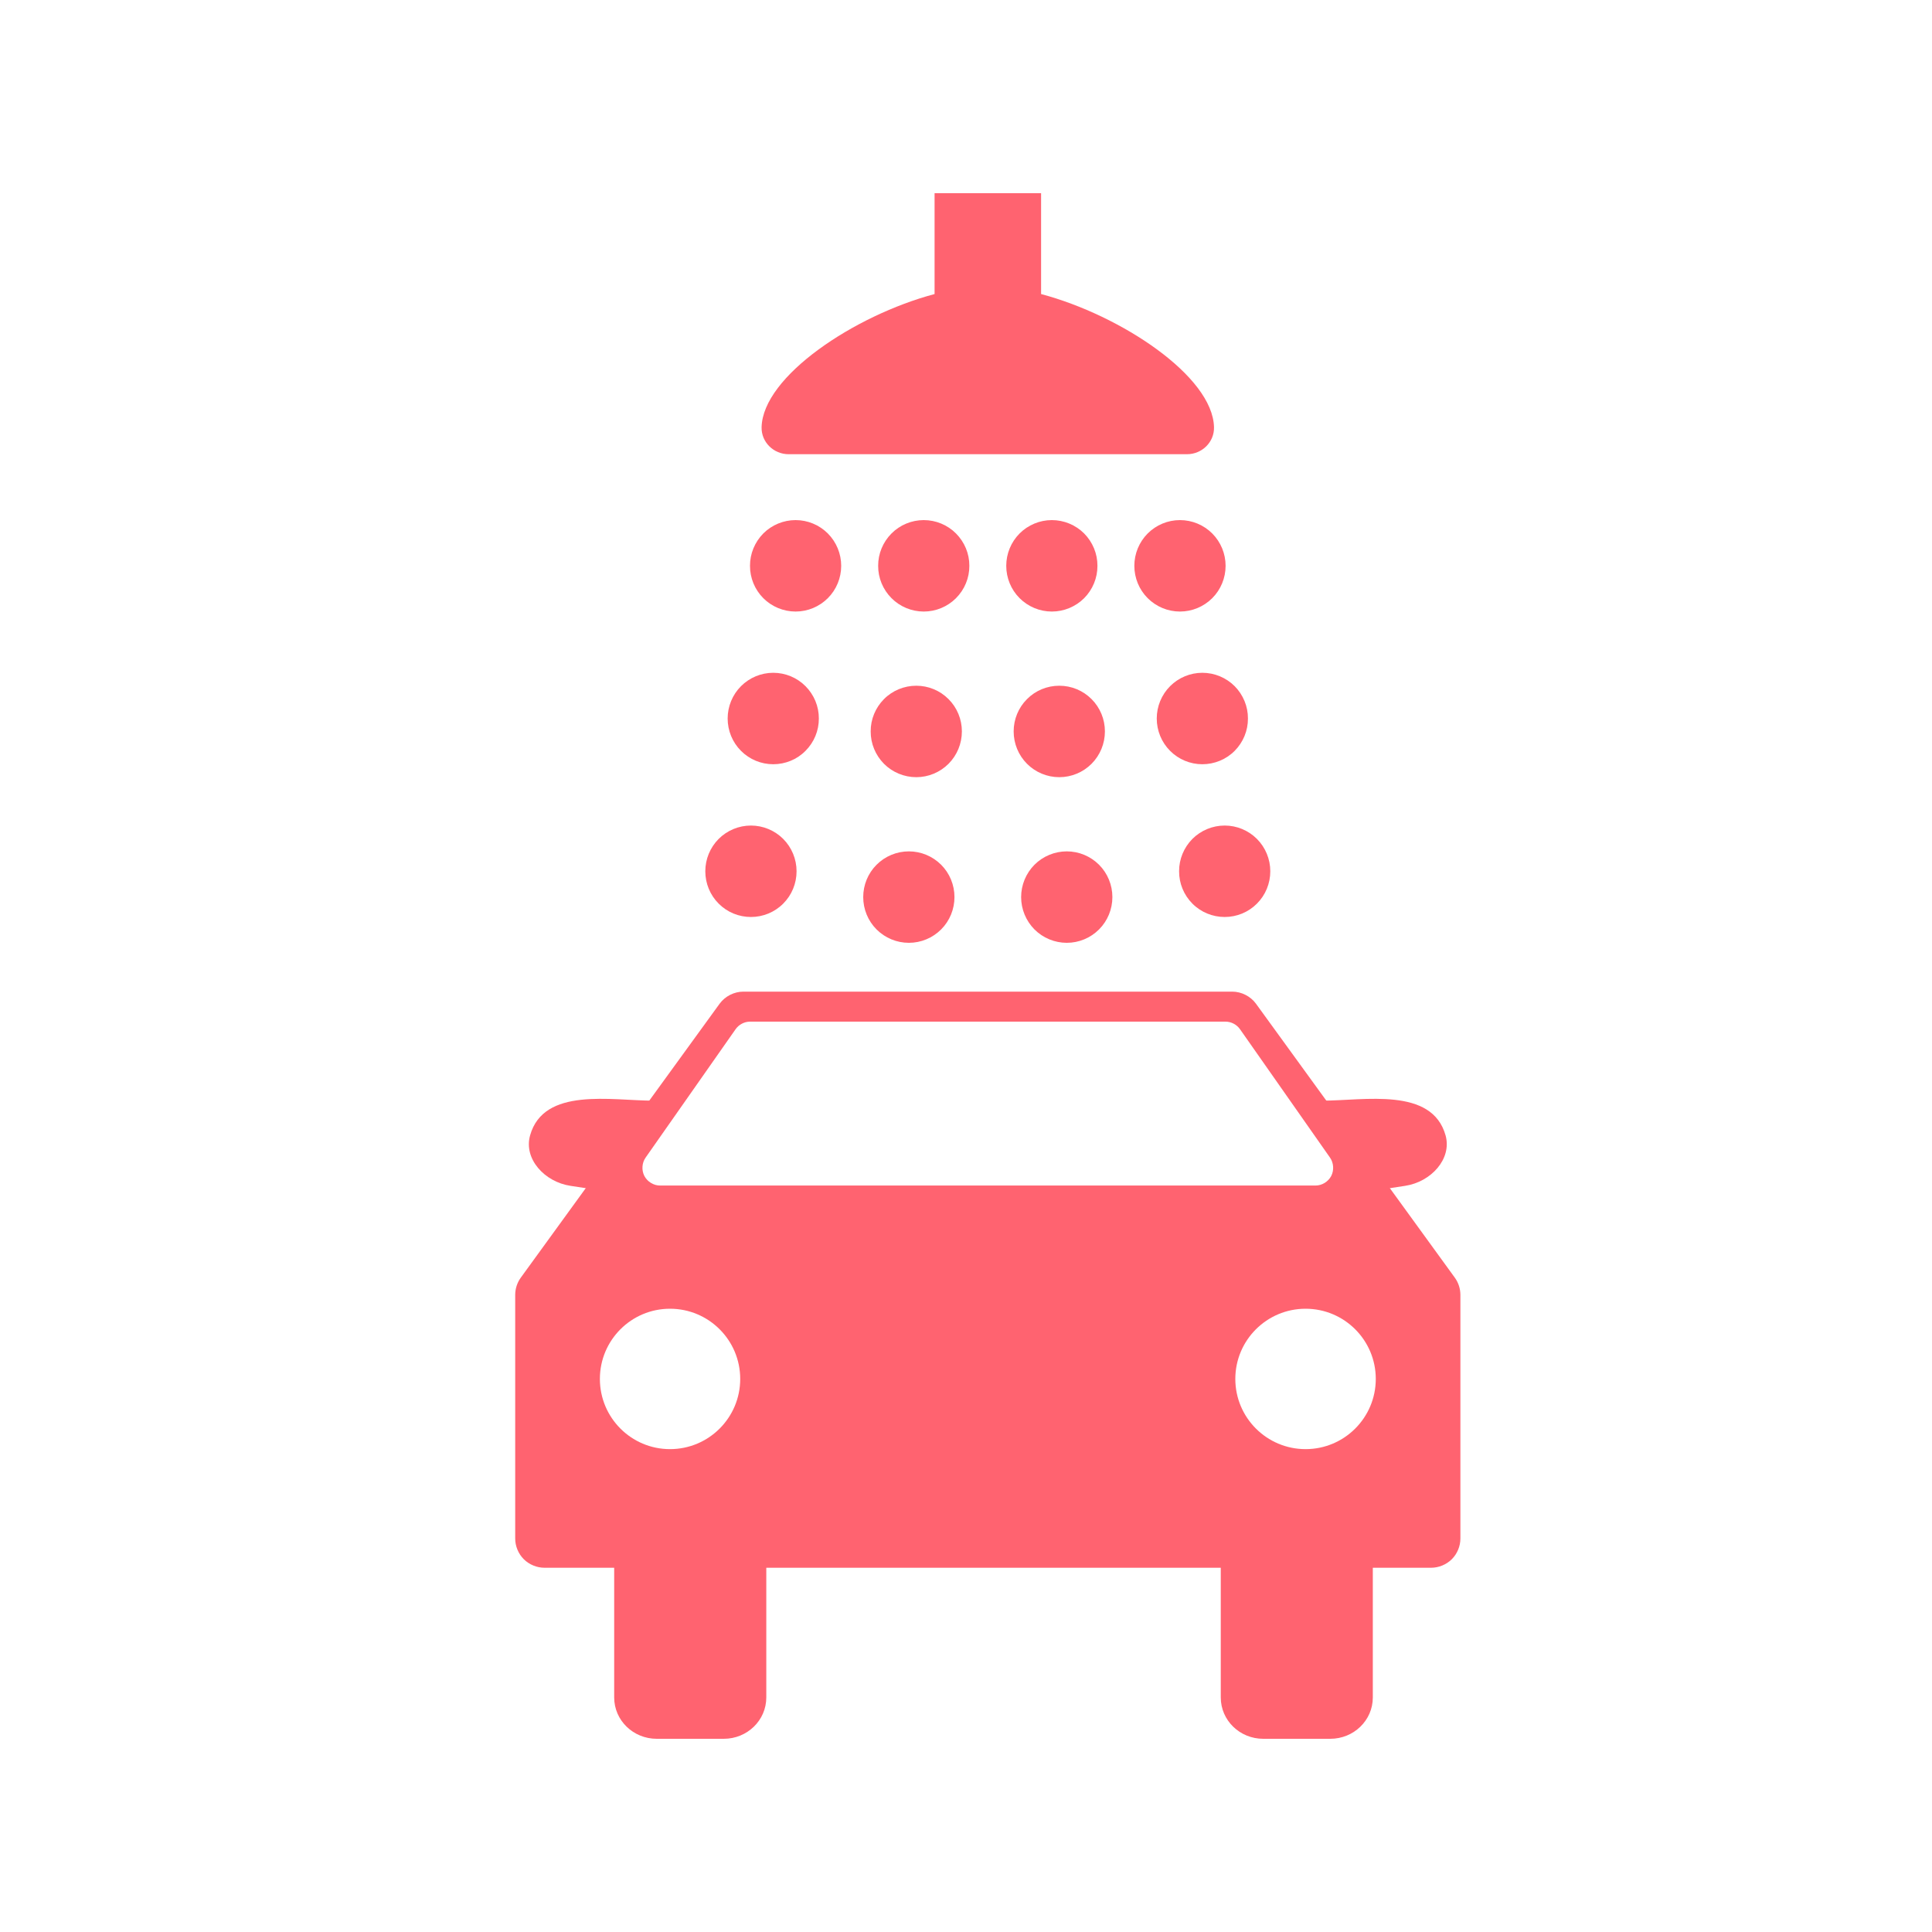 <svg width="30" height="30" viewBox="0 0 30 30" fill="none" xmlns="http://www.w3.org/2000/svg">
<path fill-rule="evenodd" clip-rule="evenodd" d="M14.512 3V4.566C13.268 4.897 11.846 5.843 11.826 6.633C11.82 6.866 12.013 7.053 12.246 7.053H18.432C18.664 7.053 18.857 6.866 18.851 6.633C18.832 5.843 17.41 4.897 16.166 4.566V3H14.512Z" fill="#FF6370"/>
<path fill-rule="evenodd" clip-rule="evenodd" d="M17.041 8.786C17.042 8.974 16.967 9.155 16.835 9.288C16.702 9.421 16.521 9.496 16.333 9.496C16.145 9.496 15.965 9.421 15.832 9.288C15.699 9.155 15.625 8.974 15.625 8.786C15.625 8.598 15.699 8.418 15.832 8.284C15.965 8.151 16.145 8.076 16.333 8.076C16.521 8.076 16.702 8.151 16.835 8.284C16.967 8.418 17.042 8.598 17.041 8.786Z" fill="#FF6370"/>
<path fill-rule="evenodd" clip-rule="evenodd" d="M19.031 8.786C19.031 8.974 18.957 9.155 18.824 9.288C18.691 9.421 18.511 9.496 18.322 9.496C18.134 9.496 17.954 9.421 17.821 9.288C17.688 9.155 17.614 8.974 17.614 8.786C17.614 8.598 17.688 8.418 17.821 8.284C17.954 8.151 18.134 8.076 18.322 8.076C18.511 8.076 18.691 8.151 18.824 8.284C18.957 8.418 19.031 8.598 19.031 8.786Z" fill="#FF6370"/>
<path fill-rule="evenodd" clip-rule="evenodd" d="M19.378 11.157C19.379 11.345 19.304 11.526 19.172 11.659C19.039 11.793 18.858 11.867 18.67 11.867C18.482 11.867 18.302 11.793 18.169 11.659C18.036 11.526 17.962 11.345 17.962 11.157C17.962 10.969 18.036 10.789 18.169 10.655C18.302 10.522 18.482 10.447 18.67 10.447C18.858 10.447 19.039 10.522 19.172 10.655C19.304 10.789 19.379 10.969 19.378 11.157Z" fill="#FF6370"/>
<path fill-rule="evenodd" clip-rule="evenodd" d="M19.725 13.529C19.725 13.718 19.651 13.898 19.518 14.031C19.385 14.165 19.205 14.239 19.017 14.239C18.829 14.239 18.648 14.165 18.515 14.031C18.383 13.898 18.308 13.718 18.309 13.529C18.308 13.341 18.383 13.161 18.515 13.027C18.648 12.894 18.829 12.819 19.017 12.819C19.205 12.819 19.385 12.894 19.518 13.027C19.651 13.161 19.725 13.341 19.725 13.529Z" fill="#FF6370"/>
<path fill-rule="evenodd" clip-rule="evenodd" d="M17.157 11.357C17.157 11.546 17.083 11.726 16.95 11.86C16.817 11.993 16.637 12.068 16.448 12.068C16.26 12.068 16.08 11.993 15.947 11.86C15.814 11.726 15.74 11.546 15.74 11.357C15.74 11.169 15.814 10.989 15.947 10.856C16.08 10.722 16.26 10.648 16.448 10.648C16.637 10.648 16.817 10.722 16.95 10.856C17.083 10.989 17.157 11.169 17.157 11.357Z" fill="#FF6370"/>
<path fill-rule="evenodd" clip-rule="evenodd" d="M17.273 13.93C17.273 14.118 17.199 14.299 17.066 14.432C16.933 14.565 16.753 14.64 16.565 14.64C16.377 14.64 16.196 14.565 16.063 14.432C15.931 14.299 15.856 14.118 15.856 13.93C15.856 13.742 15.931 13.561 16.063 13.428C16.196 13.295 16.377 13.22 16.565 13.22C16.753 13.22 16.933 13.295 17.066 13.428C17.199 13.561 17.273 13.742 17.273 13.93Z" fill="#FF6370"/>
<path fill-rule="evenodd" clip-rule="evenodd" d="M13.636 8.786C13.635 8.974 13.71 9.155 13.843 9.288C13.975 9.421 14.156 9.496 14.344 9.496C14.532 9.496 14.713 9.421 14.845 9.288C14.978 9.155 15.053 8.974 15.052 8.786C15.053 8.598 14.978 8.418 14.845 8.284C14.713 8.151 14.532 8.076 14.344 8.076C14.156 8.076 13.975 8.151 13.843 8.284C13.71 8.418 13.635 8.598 13.636 8.786Z" fill="#FF6370"/>
<path fill-rule="evenodd" clip-rule="evenodd" d="M11.646 8.786C11.645 8.974 11.72 9.155 11.852 9.288C11.985 9.421 12.166 9.496 12.354 9.496C12.542 9.496 12.722 9.421 12.855 9.288C12.988 9.155 13.062 8.974 13.062 8.786C13.062 8.598 12.988 8.418 12.855 8.284C12.722 8.151 12.542 8.076 12.354 8.076C12.166 8.076 11.985 8.151 11.852 8.284C11.72 8.418 11.645 8.598 11.646 8.786Z" fill="#FF6370"/>
<path fill-rule="evenodd" clip-rule="evenodd" d="M11.299 11.157C11.299 11.345 11.373 11.526 11.506 11.659C11.639 11.793 11.819 11.867 12.007 11.867C12.195 11.867 12.376 11.793 12.508 11.659C12.641 11.526 12.716 11.345 12.715 11.157C12.716 10.969 12.641 10.789 12.508 10.655C12.376 10.522 12.195 10.447 12.007 10.447C11.819 10.447 11.639 10.522 11.506 10.655C11.373 10.789 11.299 10.969 11.299 11.157Z" fill="#FF6370"/>
<path fill-rule="evenodd" clip-rule="evenodd" d="M10.952 13.529C10.952 13.718 11.026 13.898 11.159 14.031C11.292 14.165 11.472 14.239 11.661 14.239C11.848 14.239 12.029 14.165 12.162 14.031C12.295 13.898 12.369 13.718 12.369 13.529C12.369 13.341 12.295 13.161 12.162 13.027C12.029 12.894 11.848 12.819 11.661 12.819C11.472 12.819 11.292 12.894 11.159 13.027C11.026 13.161 10.952 13.341 10.952 13.529Z" fill="#FF6370"/>
<path fill-rule="evenodd" clip-rule="evenodd" d="M13.52 11.357C13.519 11.546 13.594 11.726 13.726 11.86C13.859 11.993 14.04 12.068 14.228 12.068C14.416 12.068 14.596 11.993 14.729 11.86C14.862 11.726 14.936 11.546 14.936 11.357C14.936 11.169 14.862 10.989 14.729 10.856C14.596 10.722 14.416 10.648 14.228 10.648C14.04 10.648 13.859 10.722 13.726 10.856C13.594 10.989 13.519 11.169 13.52 11.357Z" fill="#FF6370"/>
<path fill-rule="evenodd" clip-rule="evenodd" d="M13.404 13.93C13.404 14.118 13.478 14.299 13.611 14.432C13.744 14.565 13.924 14.64 14.113 14.64C14.301 14.64 14.481 14.565 14.614 14.432C14.747 14.299 14.821 14.118 14.821 13.93C14.821 13.742 14.747 13.561 14.614 13.428C14.481 13.295 14.301 13.22 14.113 13.22C13.924 13.22 13.744 13.295 13.611 13.428C13.478 13.561 13.404 13.742 13.404 13.93Z" fill="#FF6370"/>
<path fill-rule="evenodd" clip-rule="evenodd" d="M11.543 15.398C11.4 15.398 11.258 15.47 11.174 15.586L8.087 19.839C8.031 19.916 8 20.011 8 20.106V23.89C8 24.009 8.049 24.127 8.133 24.211C8.217 24.295 8.336 24.344 8.455 24.344H22.222C22.341 24.344 22.46 24.295 22.544 24.211C22.628 24.127 22.677 24.009 22.677 23.89V20.106C22.677 20.011 22.646 19.916 22.59 19.839L19.503 15.586C19.419 15.47 19.277 15.398 19.134 15.398H11.543ZM11.647 15.864H19.03C19.119 15.864 19.205 15.91 19.255 15.982L20.652 17.975C20.71 18.057 20.717 18.172 20.671 18.261C20.624 18.35 20.526 18.41 20.426 18.409H10.251C10.151 18.41 10.053 18.35 10.006 18.261C9.96 18.172 9.967 18.057 10.025 17.975L11.422 15.982C11.472 15.91 11.558 15.864 11.646 15.864H11.647ZM10.404 20.322C11.006 20.322 11.494 20.81 11.494 21.412C11.494 22.014 11.006 22.502 10.404 22.502C9.802 22.502 9.315 22.014 9.315 21.412C9.315 20.81 9.802 20.322 10.404 20.322ZM20.273 20.322C20.875 20.322 21.363 20.81 21.363 21.412C21.363 22.014 20.875 22.502 20.273 22.502C19.671 22.502 19.182 22.014 19.182 21.412C19.182 20.81 19.671 20.322 20.273 20.322Z" fill="#FF6370"/>
<path fill-rule="evenodd" clip-rule="evenodd" d="M9.537 23.821V26.358C9.537 26.713 9.832 27 10.198 27H11.238C11.604 27 11.899 26.713 11.899 26.358V23.821H9.537ZM18.956 23.821V26.358C18.956 26.713 19.25 27 19.616 27H20.656C21.022 27 21.317 26.713 21.317 26.358V23.821H18.956Z" fill="#FF6370"/>
<path fill-rule="evenodd" clip-rule="evenodd" d="M20.532 17.091L21.521 18.459L21.817 18.414C22.223 18.353 22.548 17.994 22.447 17.631C22.235 16.875 21.186 17.091 20.532 17.091L20.532 17.091Z" fill="#FF6370"/>
<path fill-rule="evenodd" clip-rule="evenodd" d="M10.145 17.091L9.156 18.459L8.86 18.414C8.454 18.353 8.129 17.994 8.231 17.631C8.443 16.875 9.492 17.091 10.145 17.091L10.145 17.091Z" fill="#FF6370"/>
</svg>
